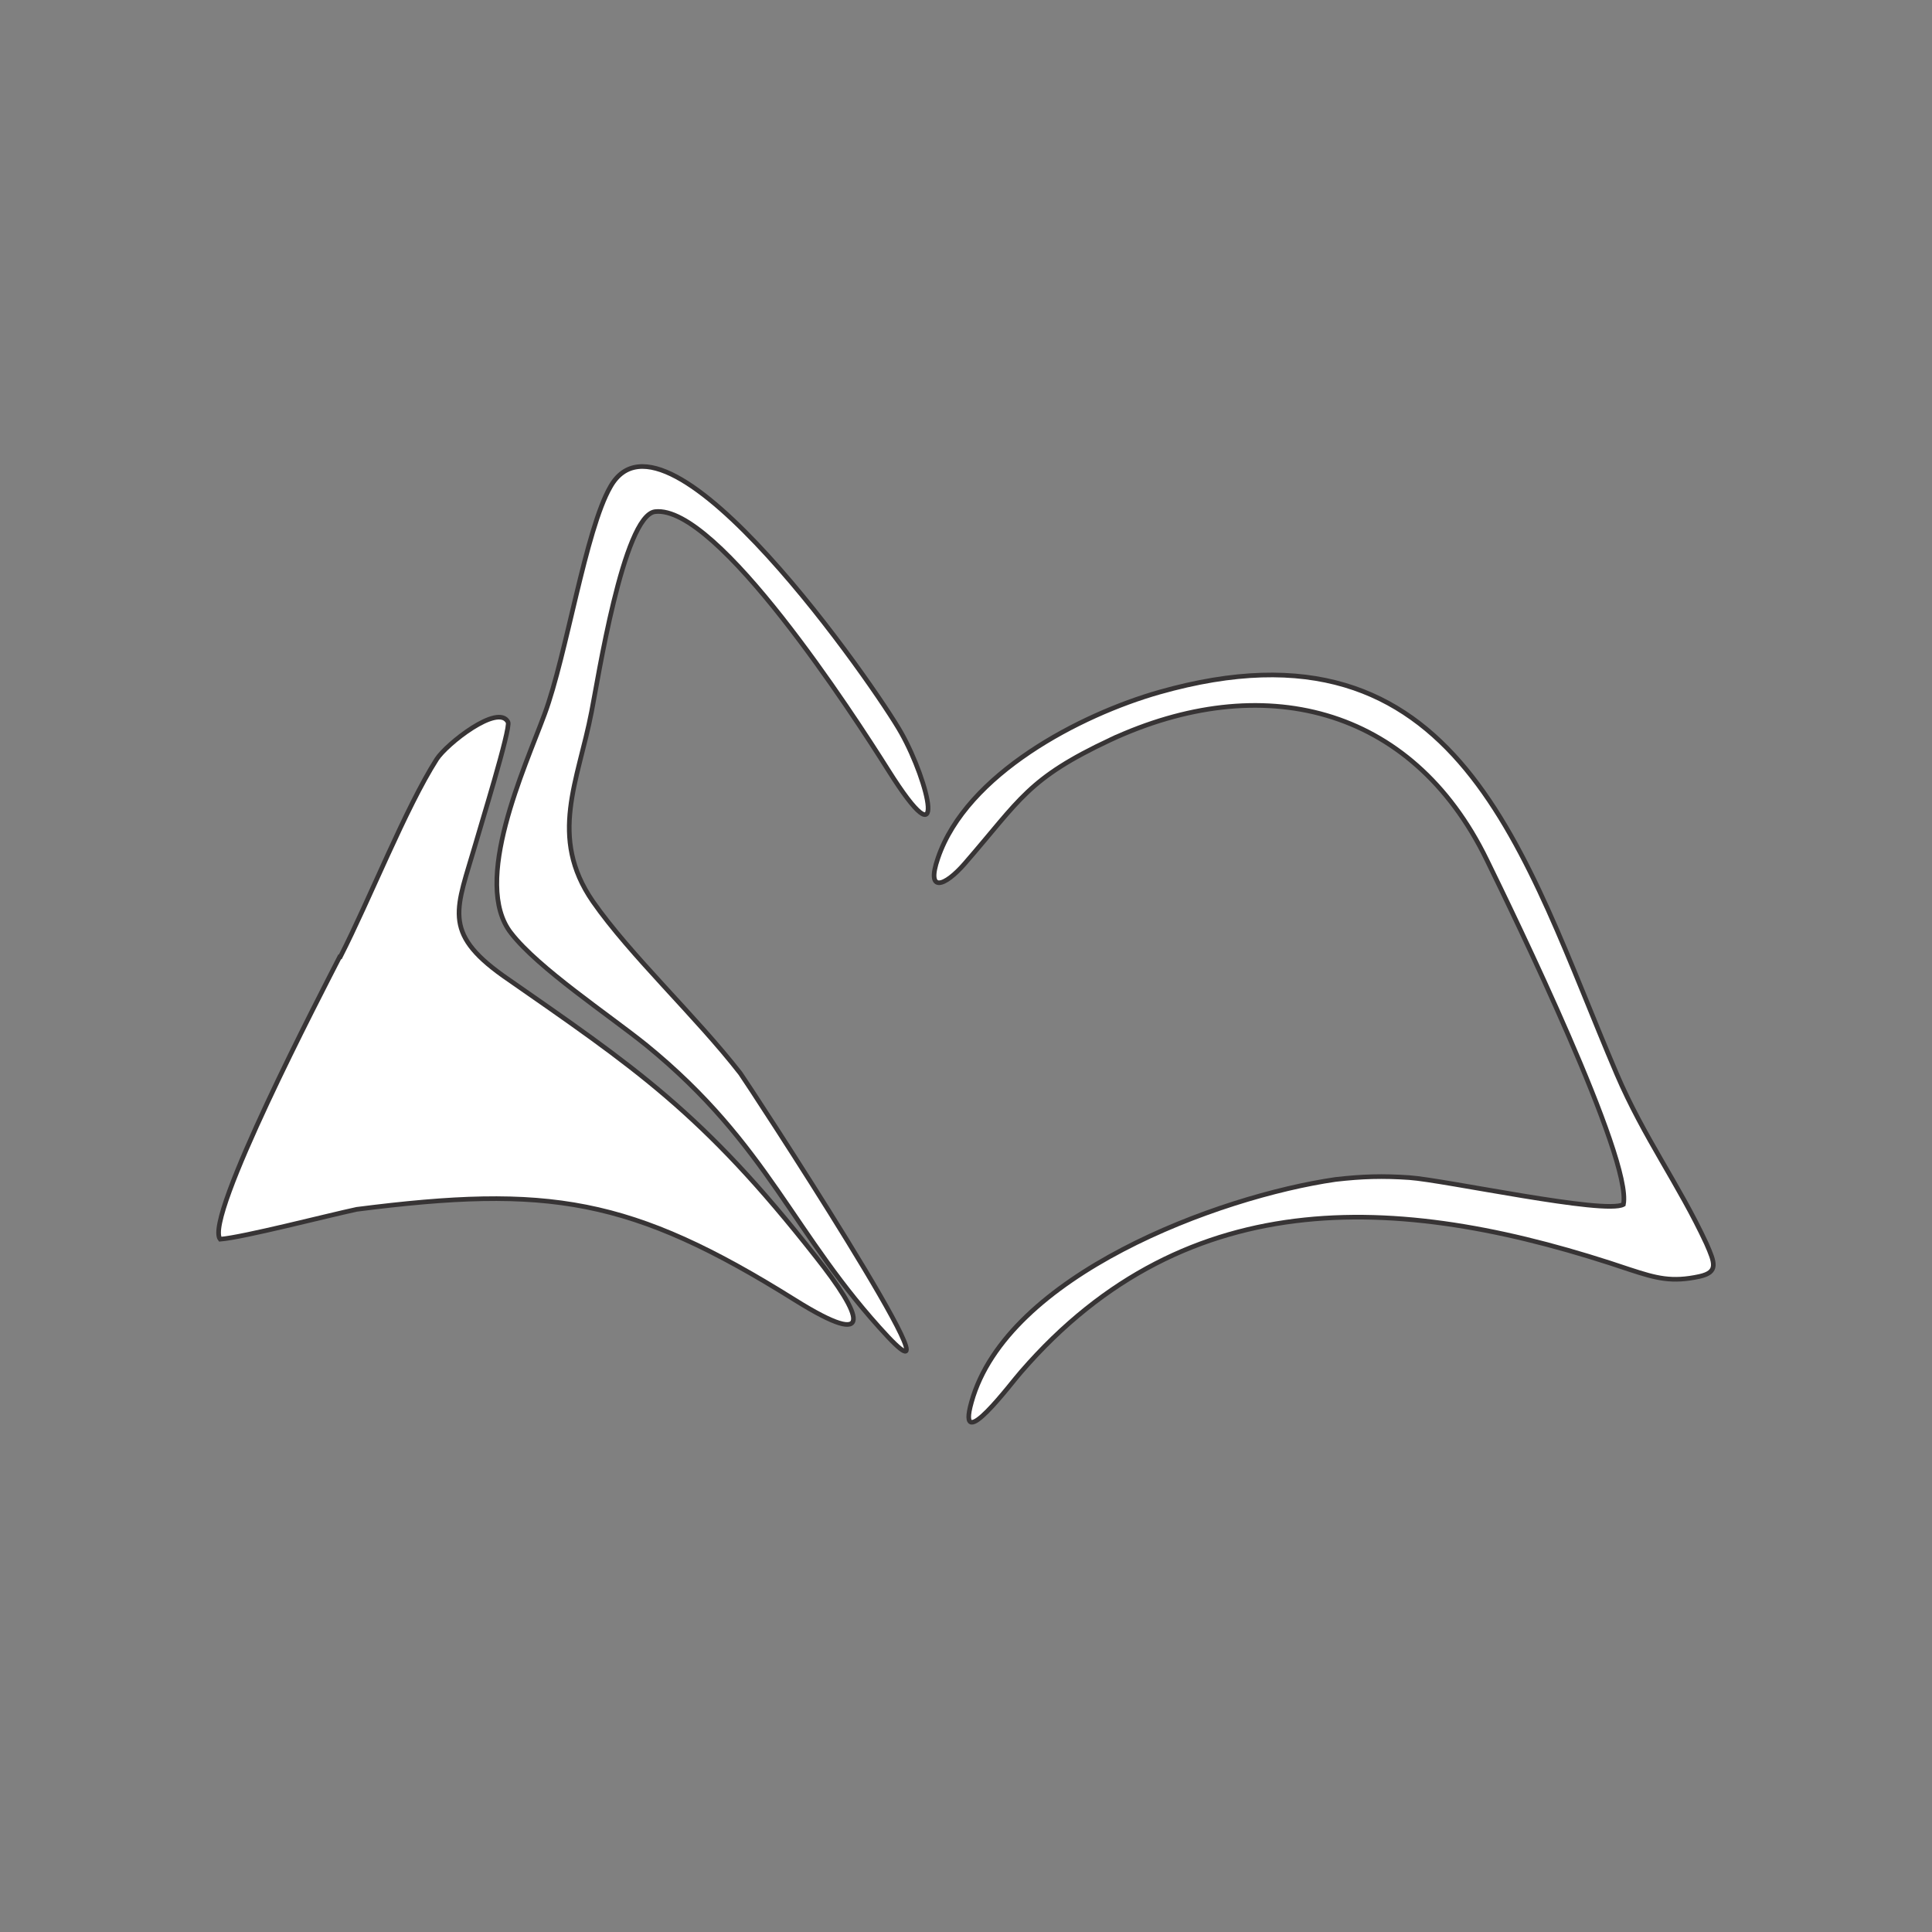 <svg xmlns="http://www.w3.org/2000/svg" width="315" height="315" fill-rule="evenodd" clip-rule="evenodd" image-rendering="optimizeQuality" shape-rendering="geometricPrecision" text-rendering="geometricPrecision" viewBox="0 0 3168 3168"><rect x="0" y="0" width="3168" height="3168" fill="#808080" stroke="none"/><defs><style>.str0{stroke:#373435;stroke-width:7.6;stroke-miterlimit:22.926}.fil1{fill:#fff}</style></defs><g id="Camada_x0020_1"><g id="_2140912916448"><path fill="none" fill-rule="nonzero" d="M3168 2627c0 299-242 541-541 541H542A541 541 0 010 2627V541C0 242 242 0 542 0h2085c299 0 541 243 541 541v2086zM643 2032c38-3 177-39 224-49 314-40 449-20 720 149 132 83 109 25 33-71-186-237-296-310-513-461-101-72-76-110-45-217 6-22 58-189 53-199-16-31-101 36-117 61-51 80-110 230-158 324-29 55-224 429-197 463zm2301-57c-30 17-293-40-350-44-45-3-78-2-122 3-193 28-539 157-597 365-26 92 68-35 81-49 275-318 633-292 999-168 44 14 68 21 114 11 31-7 26-22 11-54-45-97-102-173-147-278-153-358-256-766-750-626-130 37-316 134-363 272-20 58 11 47 44 9 92-106 103-139 239-203 246-114 493-57 617 197 44 90 240 491 224 565zm-1602-261c202 165 239 310 396 478 137 145-233-420-242-432-72-94-180-193-242-282-73-106-24-197-2-311 10-50 53-321 104-328 103-12 326 334 382 423 101 161 67 20 22-60-40-72-384-568-477-404-41 71-72 276-108 373-32 87-120 276-55 359 45 58 160 134 222 184z"/><path d="M557 1569c-28 55-223 429-196 463 38-3 177-39 224-49 314-40 449-20 719 149 133 83 110 25 34-71-186-237-296-310-513-461-101-72-76-110-45-217 6-22 58-189 53-199-16-31-101 36-117 61-51 80-110 230-158 324z" class="fil1 str0"/><path d="M838 1530c45 58 160 134 222 184 202 165 239 310 396 478 137 145-233-420-242-432-73-94-180-193-242-282-73-106-24-197-2-311 10-50 52-321 104-328 102-12 326 334 382 423 101 161 67 20 22-60-40-72-384-568-477-404-41 71-72 276-108 373-32 87-120 276-55 359z" class="fil1 str0"/><path d="M1821 1213c246-114 493-58 617 197 44 90 239 491 224 565-30 17-293-40-351-44-44-3-77-2-121 3-193 28-539 157-597 365-26 92 68-35 81-49 275-318 633-292 999-168 43 14 68 21 114 11 31-7 25-22 11-54-45-97-102-173-147-278-153-358-256-766-750-626-130 37-316 134-363 272-20 58 11 47 44 9 92-106 103-139 239-203z" class="fil1 str0"/></g></g></svg>